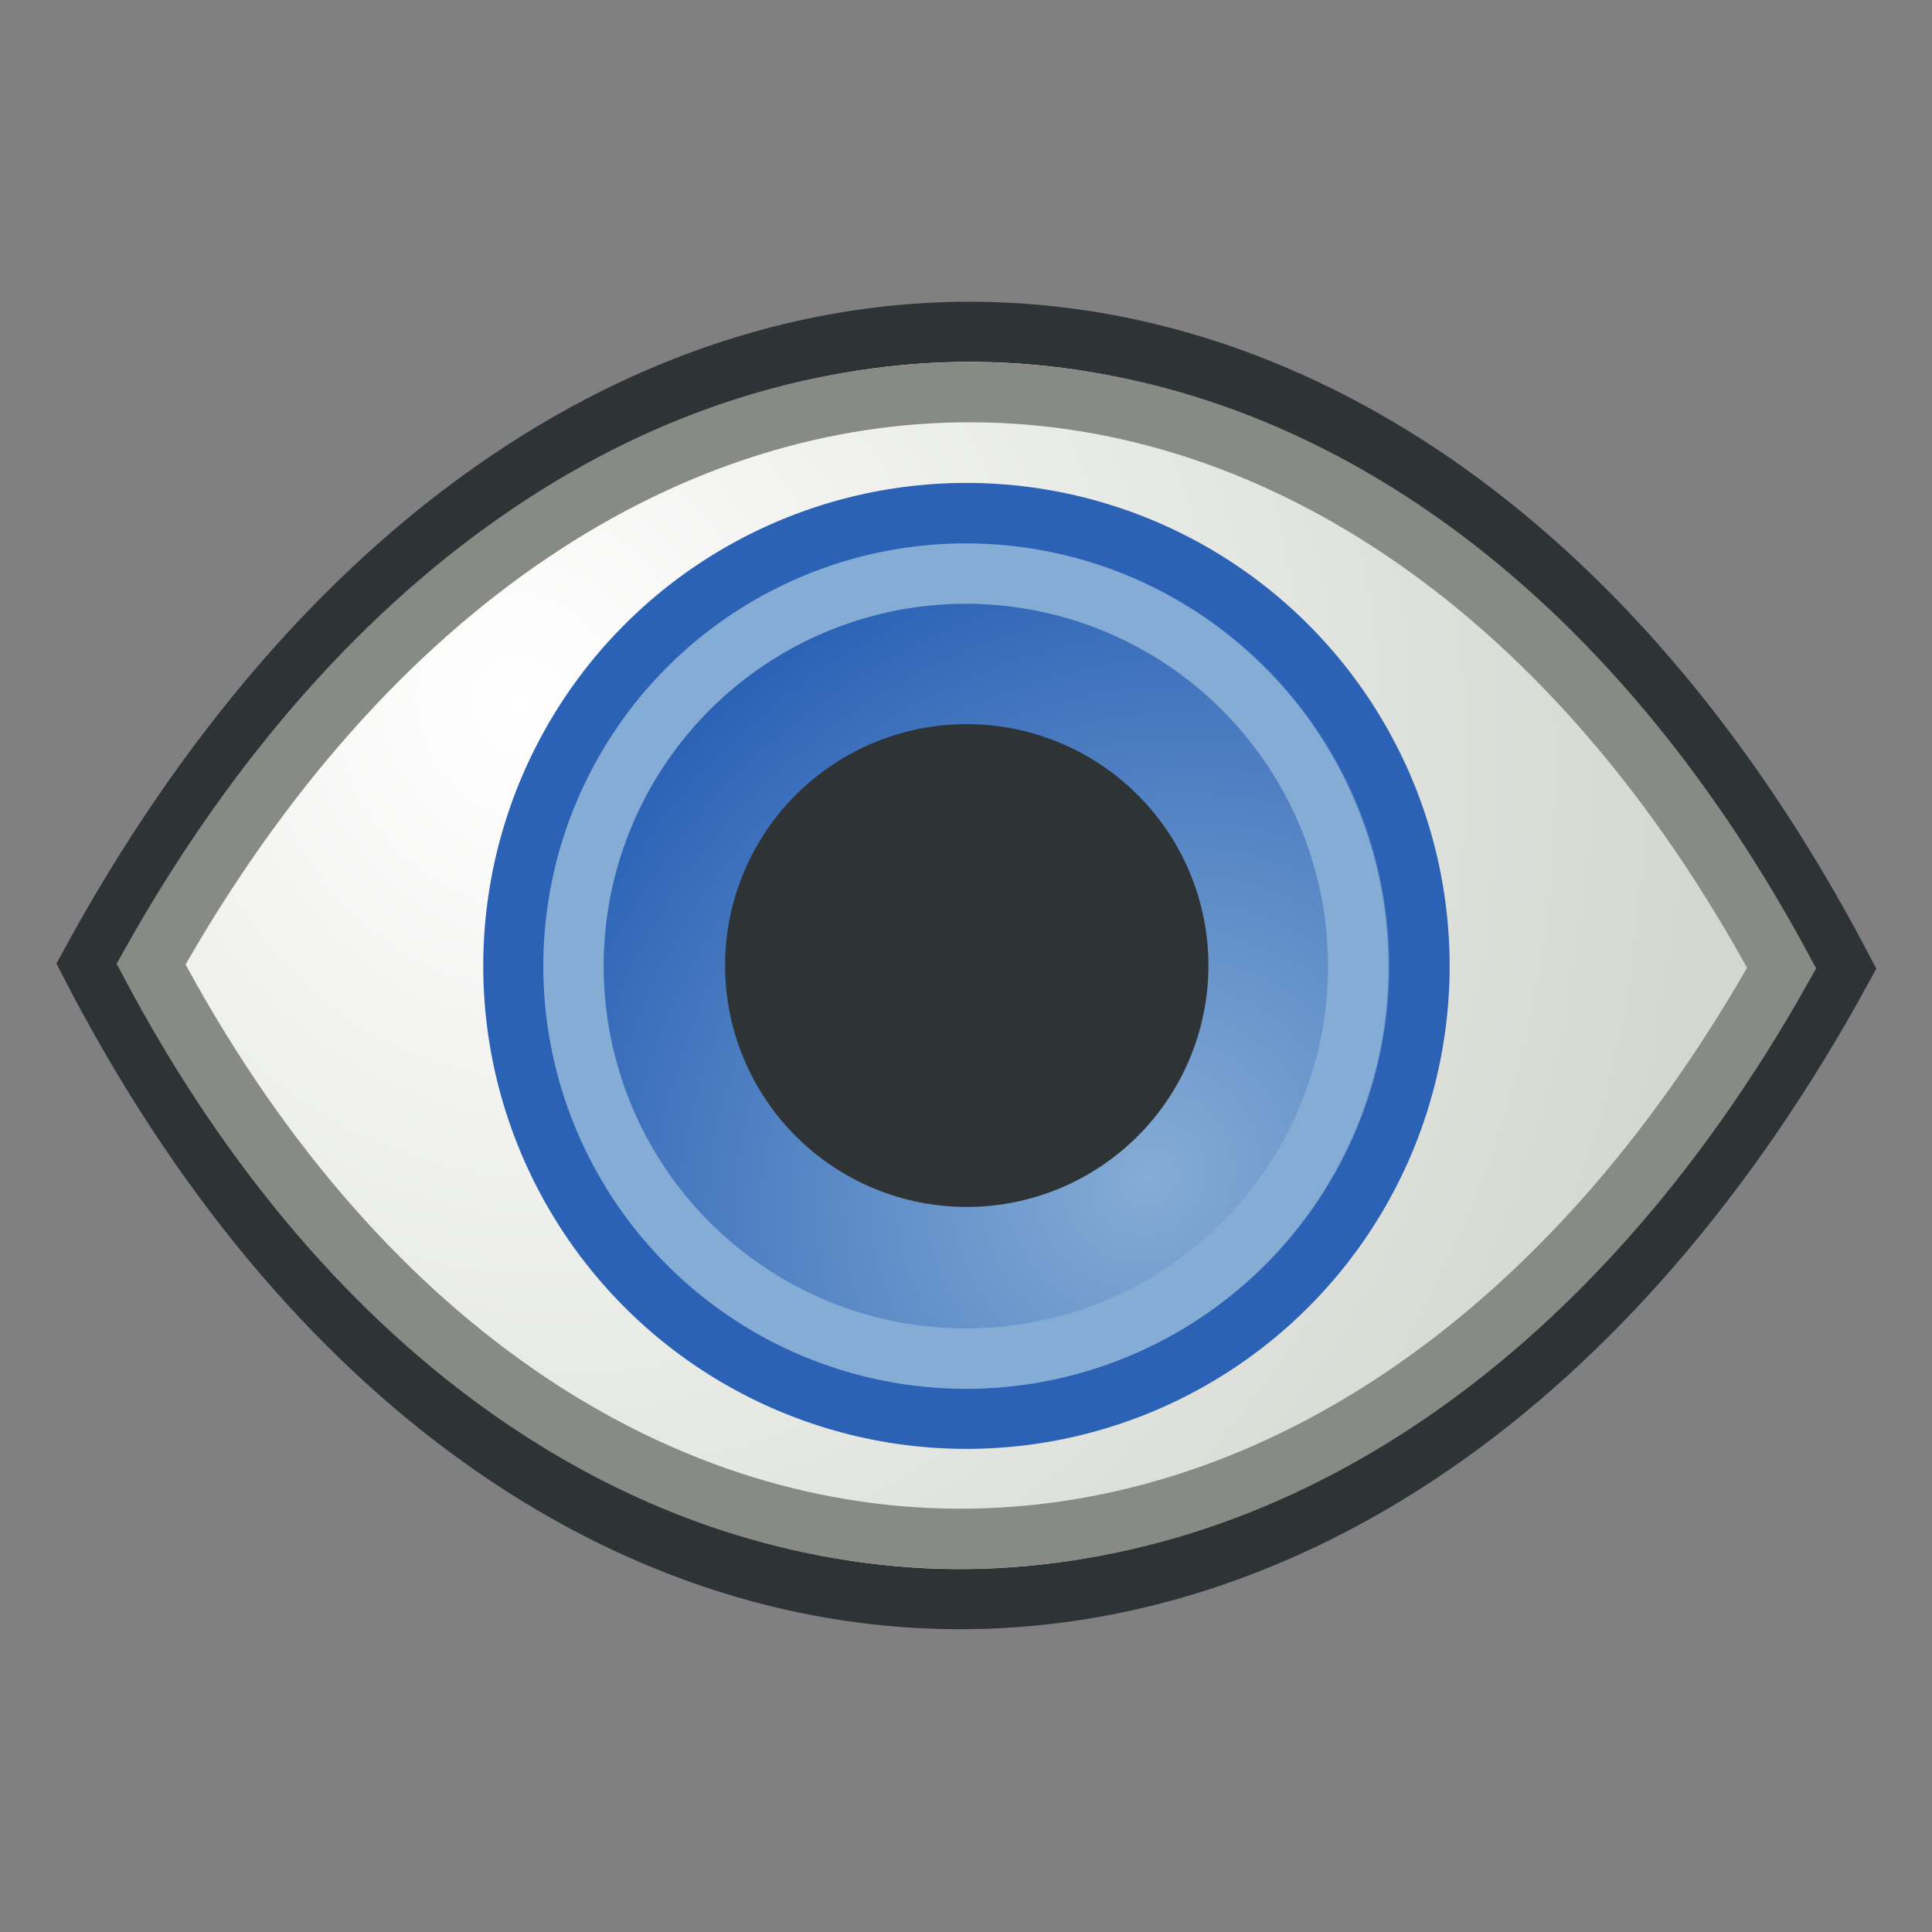 <?xml version="1.0" encoding="UTF-8" standalone="no"?>
<!-- Created with Inkscape (http://www.inkscape.org/) -->

<svg
   xmlns:dc="http://purl.org/dc/elements/1.1/"
   xmlns:cc="http://creativecommons.org/ns#"
   xmlns:rdf="http://www.w3.org/1999/02/22-rdf-syntax-ns#"
   xmlns:svg="http://www.w3.org/2000/svg"
   xmlns="http://www.w3.org/2000/svg"
   xmlns:xlink="http://www.w3.org/1999/xlink"
   xmlns:sodipodi="http://sodipodi.sourceforge.net/DTD/sodipodi-0.dtd"
   xmlns:inkscape="http://www.inkscape.org/namespaces/inkscape"
   width="64px"
   height="64px"
   id="svg3057"
   version="1.1"
   inkscape:version="0.48.5 r10040"
   sodipodi:docname="dagViewVisible.svg">
  <rect width="100%" height="100%" fill="#808080" stroke="none"/>
  <defs
     id="defs3059">
    <linearGradient
       inkscape:collect="always"
       id="linearGradient3862">
      <stop
         style="stop-color:#85acd5;stop-opacity:1"
         offset="0"
         id="stop3864" />
      <stop
         style="stop-color:#2b62b6;stop-opacity:1"
         offset="1"
         id="stop3866" />
    </linearGradient>
    <linearGradient
       inkscape:collect="always"
       id="linearGradient3814">
      <stop
         style="stop-color:#ffffff;stop-opacity:1"
         offset="0"
         id="stop3816" />
      <stop
         style="stop-color:#d3d7cf;stop-opacity:1"
         offset="1"
         id="stop3818" />
    </linearGradient>
    <linearGradient
       id="linearGradient3878">
      <stop
         style="stop-color:#000000;stop-opacity:0.588;"
         offset="0"
         id="stop3880" />
      <stop
         style="stop-color:#000000;stop-opacity:0.588;"
         offset="1"
         id="stop3882" />
    </linearGradient>
    <linearGradient
       id="linearGradient3870">
      <stop
         style="stop-color:#000000;stop-opacity:0.196;"
         offset="0"
         id="stop3872" />
      <stop
         style="stop-color:#000000;stop-opacity:1;"
         offset="1"
         id="stop3874" />
    </linearGradient>
    <linearGradient
       id="linearGradient3858">
      <stop
         style="stop-color:#000000;stop-opacity:0.196;"
         offset="0"
         id="stop3868" />
      <stop
         style="stop-color:#000000;stop-opacity:1;"
         offset="1"
         id="stop3862" />
    </linearGradient>
    <linearGradient
       id="linearGradient3839">
      <stop
         style="stop-color:#01d6d6;stop-opacity:1;"
         offset="0"
         id="stop3841" />
      <stop
         style="stop-color:#01d6d6;stop-opacity:0;"
         offset="1"
         id="stop3843" />
    </linearGradient>
    <linearGradient
       inkscape:collect="always"
       xlink:href="#linearGradient3838-3"
       id="linearGradient3844-0"
       x1="0.154"
       y1="0.431"
       x2="64.948"
       y2="64.895"
       gradientUnits="userSpaceOnUse"
       gradientTransform="matrix(0.833,0,0,0.869,6.537,6.818)" />
    <linearGradient
       inkscape:collect="always"
       id="linearGradient3838-3">
      <stop
         style="stop-color:#ffffff;stop-opacity:1"
         offset="0"
         id="stop3840-1" />
      <stop
         style="stop-color:#dde0dd;stop-opacity:0.093"
         offset="1"
         id="stop3842-2" />
    </linearGradient>
    <radialGradient
       inkscape:collect="always"
       xlink:href="#linearGradient3814"
       id="radialGradient3820"
       cx="20.946"
       cy="24.739"
       fx="20.946"
       fy="24.739"
       r="26.353"
       gradientTransform="matrix(0.497,1.374,-1.23,0.469,40.296,-13.66)"
       gradientUnits="userSpaceOnUse" />
    <radialGradient
       inkscape:collect="always"
       xlink:href="#linearGradient3862"
       id="radialGradient3868"
       cx="44.616"
       cy="44.709"
       fx="44.616"
       fy="44.709"
       r="16.079"
       gradientUnits="userSpaceOnUse"
       gradientTransform="matrix(1.063,-1,0.911,0.968,-43.505,46.065)" />
  </defs>
  <sodipodi:namedview
     id="base"
     pagecolor="#ffffff"
     bordercolor="#666666"
     borderopacity="1.0"
     inkscape:pageopacity="0.0"
     inkscape:pageshadow="2"
     inkscape:zoom="13.86487"
     inkscape:cx="41.270855"
     inkscape:cy="32.374254"
     inkscape:current-layer="g3851"
     showgrid="true"
     inkscape:document-units="px"
     inkscape:grid-bbox="true"
     inkscape:window-width="1600"
     inkscape:window-height="837"
     inkscape:window-x="0"
     inkscape:window-y="27"
     inkscape:window-maximized="1"
     inkscape:snap-bbox="true"
     inkscape:snap-nodes="false">
    <inkscape:grid
       type="xygrid"
       id="grid3010"
       empspacing="2"
       visible="true"
       enabled="true"
       snapvisiblegridlinesonly="true" />
  </sodipodi:namedview>
  <g
     id="layer1"
     inkscape:label="Layer 1"
     inkscape:groupmode="layer">
    <g
       id="g3851"
       transform="matrix(1.139,0,0,1.132,-5.85,-6.872)">
      <path
         style="fill:url(#radialGradient3820);fill-opacity:1;stroke:#2e3436;stroke-width:1.761;stroke-linecap:butt;stroke-linejoin:miter;stroke-miterlimit:4;stroke-opacity:1;stroke-dasharray:none"
         d="M 7.772,34.279 C 20.354,58.839 45.233,59.244 58.709,34.409 45.895,9.801 21.264,9.387 7.772,34.279 z"
         id="path3016"
         inkscape:connector-curvature="0"
         sodipodi:nodetypes="ccc" />
      <path
         sodipodi:type="arc"
         style="fill:url(#radialGradient3868);fill-opacity:1;fill-rule:evenodd;stroke:#2b62b6;stroke-width:2.01"
         id="path3808"
         sodipodi:cx="38.586731"
         sodipodi:cy="37.674473"
         sodipodi:rx="15.074067"
         sodipodi:ry="15.074067"
         d="m 53.661,37.674 a 15.074,15.074 0 1 1 -30.148,0 15.074,15.074 0 1 1 30.148,0 z"
         transform="matrix(0.874,0,0,0.879,-0.481,1.221)" />
      <path
         sodipodi:type="arc"
         style="fill:#2e3436;fill-opacity:1;fill-rule:evenodd;stroke:#2e3436;stroke-width:2.224"
         id="path3810"
         sodipodi:cx="33.177376"
         sodipodi:cy="32.986366"
         sodipodi:rx="7.7852244"
         sodipodi:ry="7.7852244"
         d="m 40.963,32.986 a 7.785,7.785 0 1 1 -15.57,0 7.785,7.785 0 1 1 15.57,0 z"
         transform="matrix(0.79,0,0,0.794,7.042,8.135)" />
      <path
         style="fill:none;stroke:#888a85;stroke-width:1.761;stroke-linecap:butt;stroke-linejoin:miter;stroke-miterlimit:4;stroke-opacity:1;stroke-dasharray:none"
         d="M 9.529,34.284 C 21.243,56.504 44.406,56.87 56.953,34.401 45.022,12.137 22.09,11.762 9.529,34.284 z"
         id="path3016-7"
         inkscape:connector-curvature="0"
         sodipodi:nodetypes="ccc" />
      <path
         sodipodi:type="arc"
         style="fill:none;stroke:#85acd5;stroke-width:2.319"
         id="path3808-0"
         sodipodi:cx="38.586731"
         sodipodi:cy="37.674473"
         sodipodi:rx="15.074067"
         sodipodi:ry="15.074067"
         d="m 53.661,37.674 a 15.074,15.074 0 1 1 -30.148,0 15.074,15.074 0 1 1 30.148,0 z"
         transform="matrix(0.757,0,0,0.762,4.016,5.635)" />
    </g>
  </g>
</svg>
